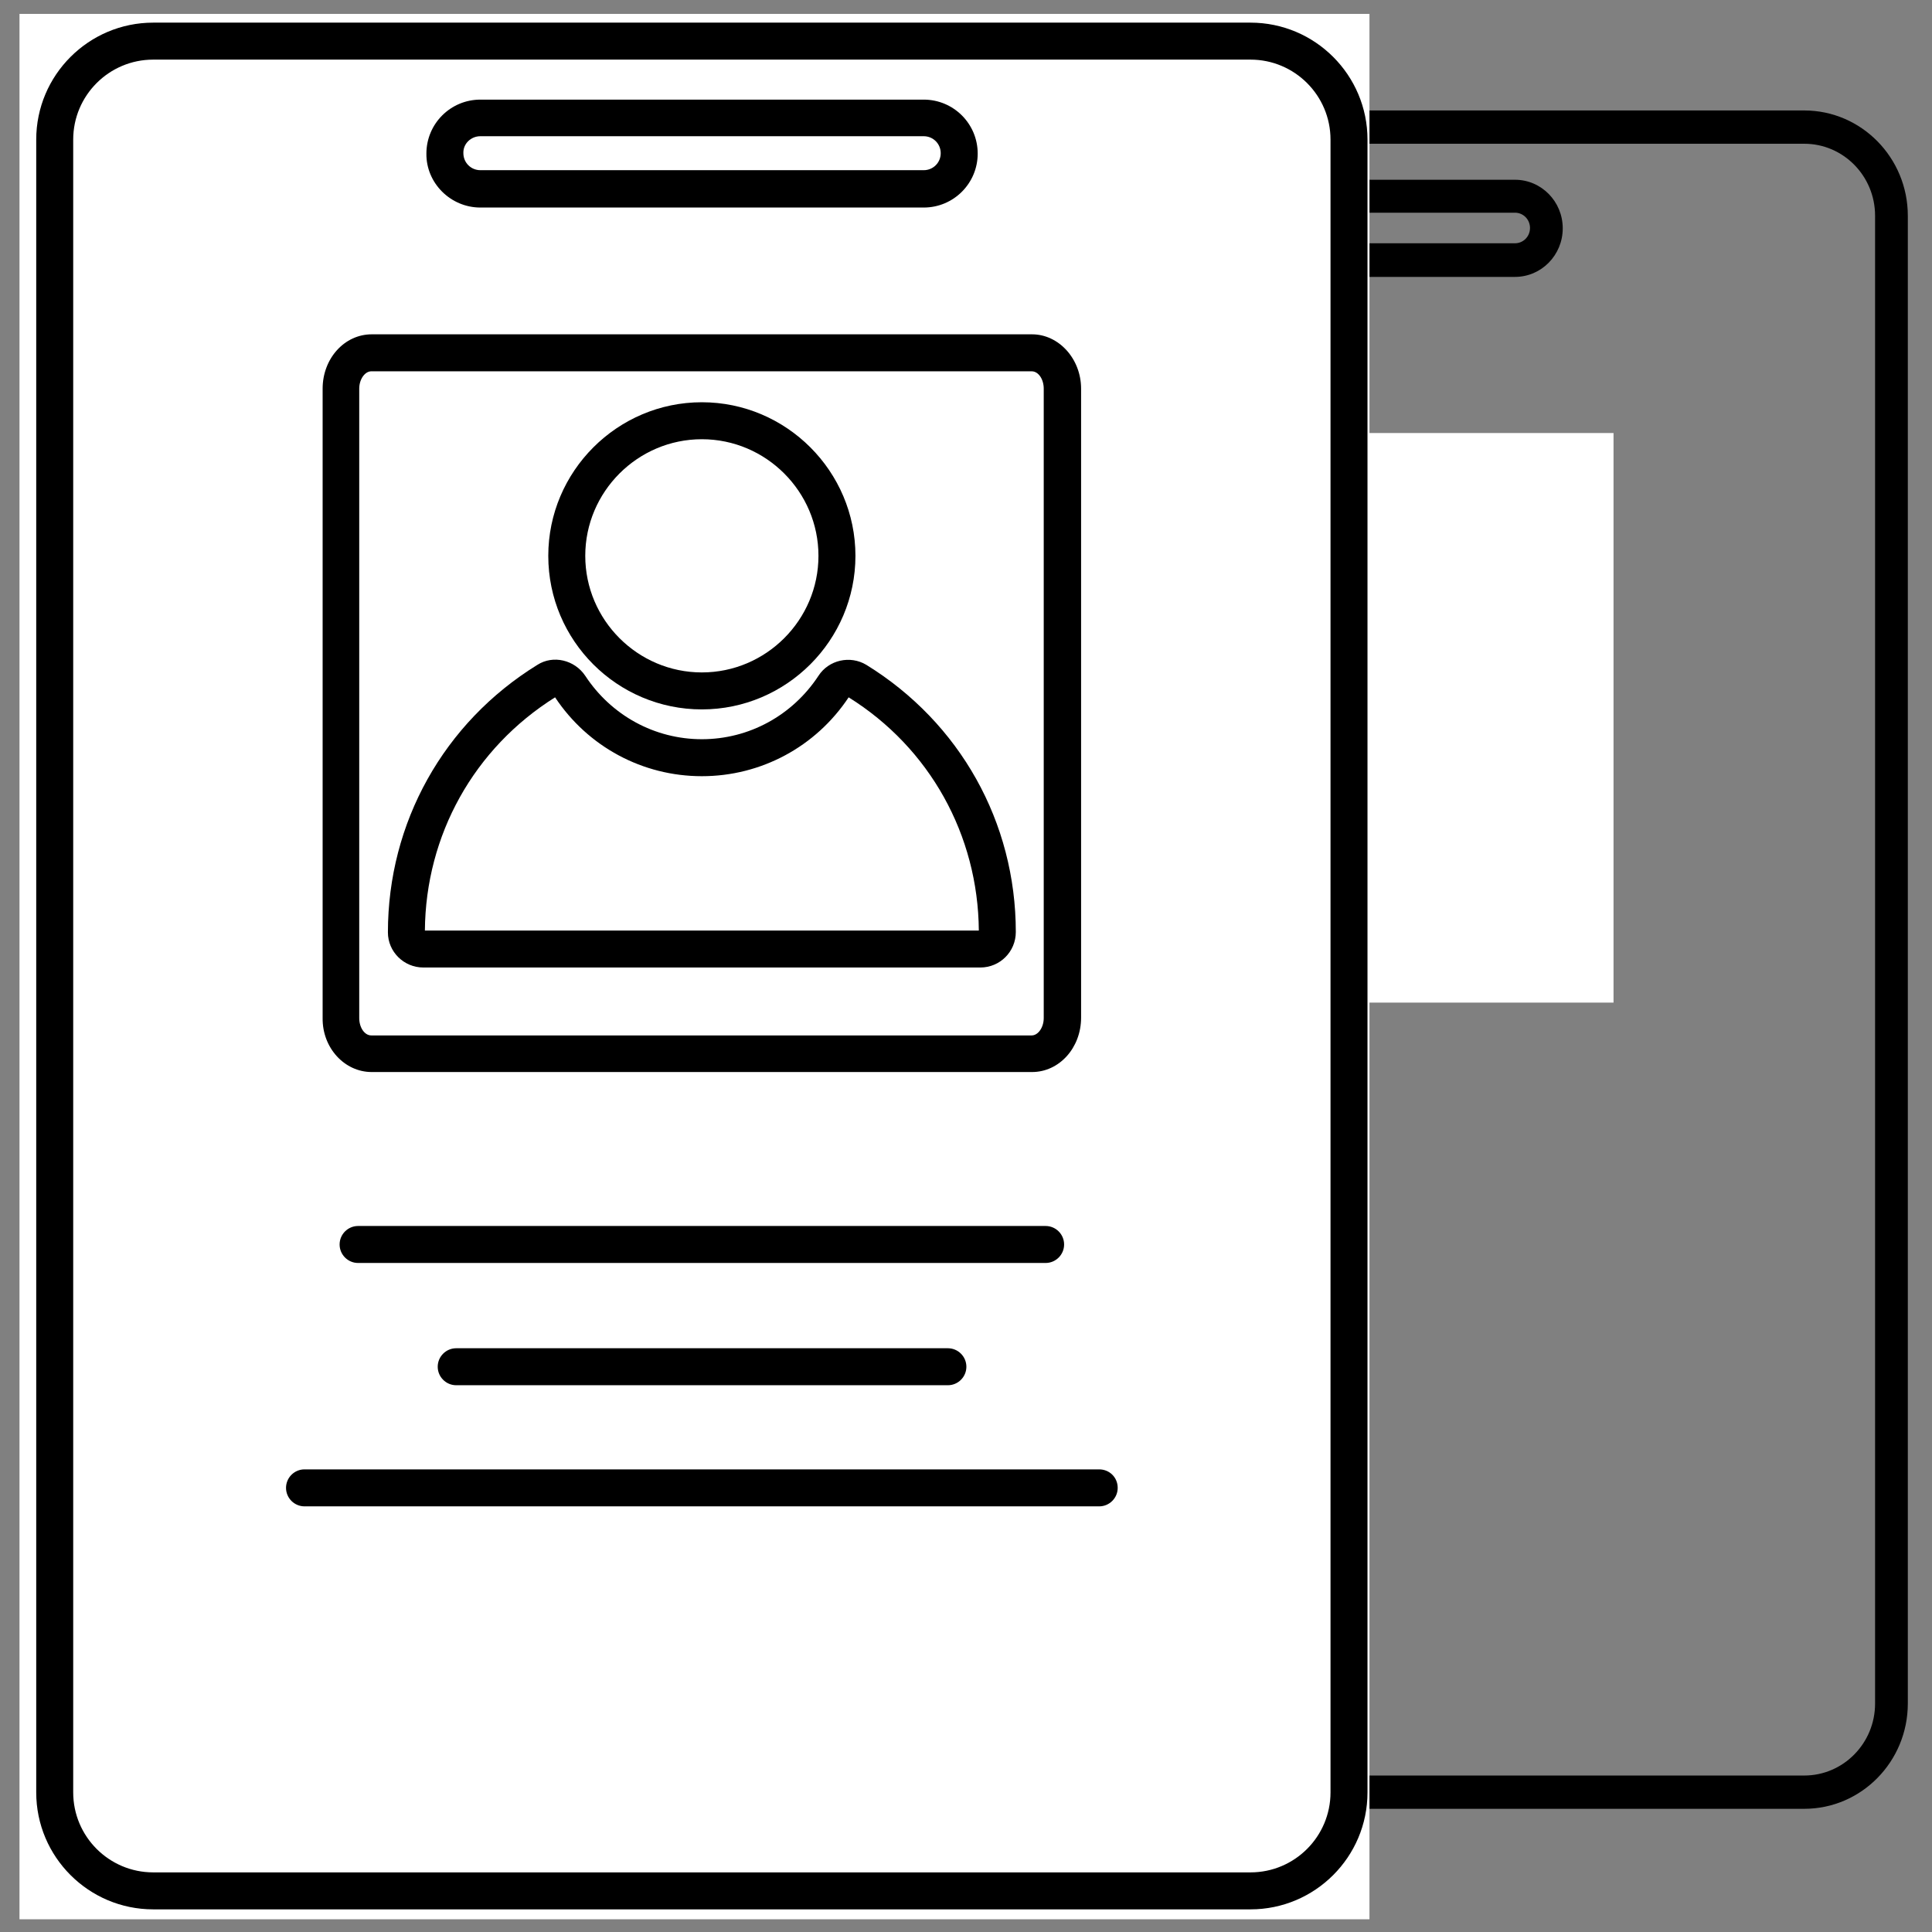<?xml version="1.0" encoding="UTF-8" standalone="no"?>
<svg
   id="Layer_1"
   style="enable-background:new 0 0 512 512;"
   version="1.1"
   viewBox="0 0 512 512"
   xml:space="preserve"
   sodipodi:docname="UserBadgeIcon.svg"
   inkscape:export-filename="C:\Users\cfikes\Projects\GIT\NoPE-SchoolID\www\assets\img\UserBadgeIcon.png"
   inkscape:export-xdpi="87.769997"
   inkscape:export-ydpi="87.769997"
   inkscape:version="1.1.2 (0a00cf5339, 2022-02-04, custom)"
   xmlns:inkscape="http://www.inkscape.org/namespaces/inkscape"
   xmlns:sodipodi="http://sodipodi.sourceforge.net/DTD/sodipodi-0.dtd"
   xmlns="http://www.w3.org/2000/svg"
   xmlns:svg="http://www.w3.org/2000/svg"><rect x="0" y="0" width="512" height="512" fill="#808080" stroke="none"/><defs
     id="defs998" /><sodipodi:namedview
     id="namedview996"
     pagecolor="#ffffff"
     bordercolor="#666666"
     borderopacity="1.0"
     inkscape:pageshadow="2"
     inkscape:pageopacity="0.0"
     inkscape:pagecheckerboard="0"
     showgrid="false"
     inkscape:zoom="0.74121094"
     inkscape:cx="105.90777"
     inkscape:cy="329.86561"
     inkscape:window-width="1920"
     inkscape:window-height="1010"
     inkscape:window-x="2729"
     inkscape:window-y="375"
     inkscape:window-maximized="1"
     inkscape:current-layer="layer3" /><ellipse
     cx="256"
     cy="256"
     id="XMLID_731_"
     rx="1.5"
     ry="0" /><g
     inkscape:groupmode="layer"
     id="layer3"
     inkscape:label="Layer 1"><path
       d="M 478.147,29.273 H 220.709 c -15.138,0 -27.444,12.512 -27.444,27.905 V 451.449 c 0,15.393 12.305,27.905 27.444,27.905 h 257.439 c 15.138,0 27.444,-12.512 27.444,-27.905 V 57.178 c 0,-15.393 -12.305,-27.905 -27.444,-27.905 z m 18.768,422.177 c 0,10.532 -8.41,19.083 -18.768,19.083 H 220.709 c -10.358,0 -18.768,-8.552 -18.768,-19.083 V 57.178 c 0,-10.532 8.41,-19.083 18.768,-19.083 h 257.439 c 10.358,0 18.768,8.552 18.768,19.083 z"
       id="XMLID_585_-3"
       style="stroke-width:0.893" /><path
       d="m 297.462,73.381 h 104.02 c 6.994,0 12.659,-5.761 12.659,-12.872 0,-7.111 -5.666,-12.872 -12.659,-12.872 H 297.462 c -6.994,0 -12.659,5.761 -12.659,12.872 -0.088,7.021 5.666,12.872 12.659,12.872 z m 0,-17.013 h 104.02 c 2.213,0 3.984,1.8 3.984,4.051 0,2.25 -1.771,4.051 -3.984,4.051 H 297.462 c -2.213,0 -3.984,-1.8 -3.984,-4.051 -0.088,-2.25 1.771,-4.051 3.984,-4.051 z"
       id="XMLID_602_-6"
       style="stroke-width:0.893" /><rect
       width="150.946"
       height="150.946"
       fill="#ffffff"
       x="276.654"
       y="114.756"
       id="rect3923"
       style="stroke-width:0.217" /></g><g
     inkscape:groupmode="layer"
     id="layer4"
     inkscape:label="Layer 2"><rect
       style="opacity:1;fill:#ffffff;fill-opacity:1;stroke-width:0.782;stroke-linejoin:round"
       id="rect2856"
       width="357.756"
       height="504.944"
       x="5.164"
       y="3.684" /></g><g
     inkscape:groupmode="layer"
     id="layer5"
     inkscape:label="Layer 3"><g
       id="XMLID_578_"
       transform="translate(-70)"><path
         d="M 401.4,6 H 110.6 c -17.1,0 -31,13.9 -31,31 v 438 c 0,17.1 13.9,31 31,31 h 290.8 c 17.1,0 31,-13.9 31,-31 V 37 c 0,-17.1 -13.9,-31 -31,-31 z m 21.2,469 c 0,11.7 -9.5,21.2 -21.2,21.2 H 110.6 C 98.9,496.2 89.4,486.7 89.4,475 V 37 c 0,-11.7 9.5,-21.2 21.2,-21.2 h 290.8 c 11.7,0 21.2,9.5 21.2,21.2 z"
         id="XMLID_585_" /><path
         d="m 197.3,55 h 117.5 c 7.9,0 14.3,-6.4 14.3,-14.3 0,-7.9 -6.4,-14.3 -14.3,-14.3 H 197.3 c -7.9,0 -14.3,6.4 -14.3,14.3 -0.1,7.8 6.4,14.3 14.3,14.3 z m 0,-18.9 h 117.5 c 2.5,0 4.5,2 4.5,4.5 0,2.5 -2,4.5 -4.5,4.5 H 197.3 c -2.5,0 -4.5,-2 -4.5,-4.5 -0.1,-2.5 2,-4.5 4.5,-4.5 z"
         id="XMLID_602_" /><path
         d="m 182.2,256.4 h 147.6 c 5.2,0 9.4,-4.2 9.4,-9.4 0,-29.1 -14.8,-55.5 -39.6,-70.8 -4.3,-2.6 -10,-1.3 -12.7,2.9 -6.9,10.5 -18.4,16.8 -30.9,16.8 -12.5,0 -24,-6.3 -30.9,-16.8 -2.8,-4.2 -8.5,-5.6 -12.7,-2.9 -24.8,15.3 -39.6,41.8 -39.6,70.9 0,5.1 4.2,9.3 9.4,9.3 z m 34.9,-71.6 c 8.7,13.1 23.2,20.9 38.9,20.9 15.7,0 30.2,-7.8 38.9,-20.9 21.5,13.4 34.3,36.5 34.5,61.8 H 182.6 c 0.2,-25.3 13,-48.3 34.5,-61.8 z"
         id="XMLID_605_" /><path
         d="m 256,188 c 22.4,0 40.7,-18.3 40.7,-40.7 0,-22.4 -18.3,-40.7 -40.7,-40.7 -22.4,0 -40.7,18.3 -40.7,40.7 0,22.5 18.3,40.7 40.7,40.7 z m 0,-71.6 c 17,0 30.9,13.9 30.9,30.9 0,17 -13.9,30.9 -30.9,30.9 -17,0 -30.9,-13.9 -30.9,-30.9 0,-17 13.9,-30.9 30.9,-30.9 z"
         id="XMLID_608_" /><path
         d="m 168.5,284.1 h 175 c 7.2,0 13,-6.4 13,-14.4 V 103 c 0,-7.9 -5.9,-14.4 -13,-14.4 h -175 c -7.2,0 -13,6.4 -13,14.4 v 166.8 c -0.1,7.9 5.8,14.3 13,14.3 z M 165.2,103 c 0,-2.5 1.5,-4.6 3.2,-4.6 h 175 c 1.8,0 3.2,2.1 3.2,4.6 v 166.8 c 0,2.5 -1.5,4.6 -3.2,4.6 h -175 c -1.8,0 -3.2,-2.1 -3.2,-4.6 z"
         id="XMLID_737_" /><path
         d="m 352,329.8 c 0,-2.7 -2.2,-4.9 -4.9,-4.9 H 164.9 c -2.7,0 -4.9,2.2 -4.9,4.9 0,2.7 2.2,4.9 4.9,4.9 h 182.2 c 2.7,0 4.9,-2.2 4.9,-4.9 z"
         id="XMLID_739_" /><path
         d="M 361.3,389.4 H 150.7 c -2.7,0 -4.9,2.2 -4.9,4.9 0,2.7 2.2,4.9 4.9,4.9 h 210.6 c 2.7,0 4.9,-2.2 4.9,-4.9 0,-2.8 -2.2,-4.9 -4.9,-4.9 z"
         id="XMLID_740_" /><path
         d="m 190.9,357.3 c -2.7,0 -4.9,2.2 -4.9,4.9 0,2.7 2.2,4.9 4.9,4.9 h 130.3 c 2.7,0 4.9,-2.2 4.9,-4.9 0,-2.7 -2.2,-4.9 -4.9,-4.9 z"
         id="XMLID_741_" /></g></g></svg>
